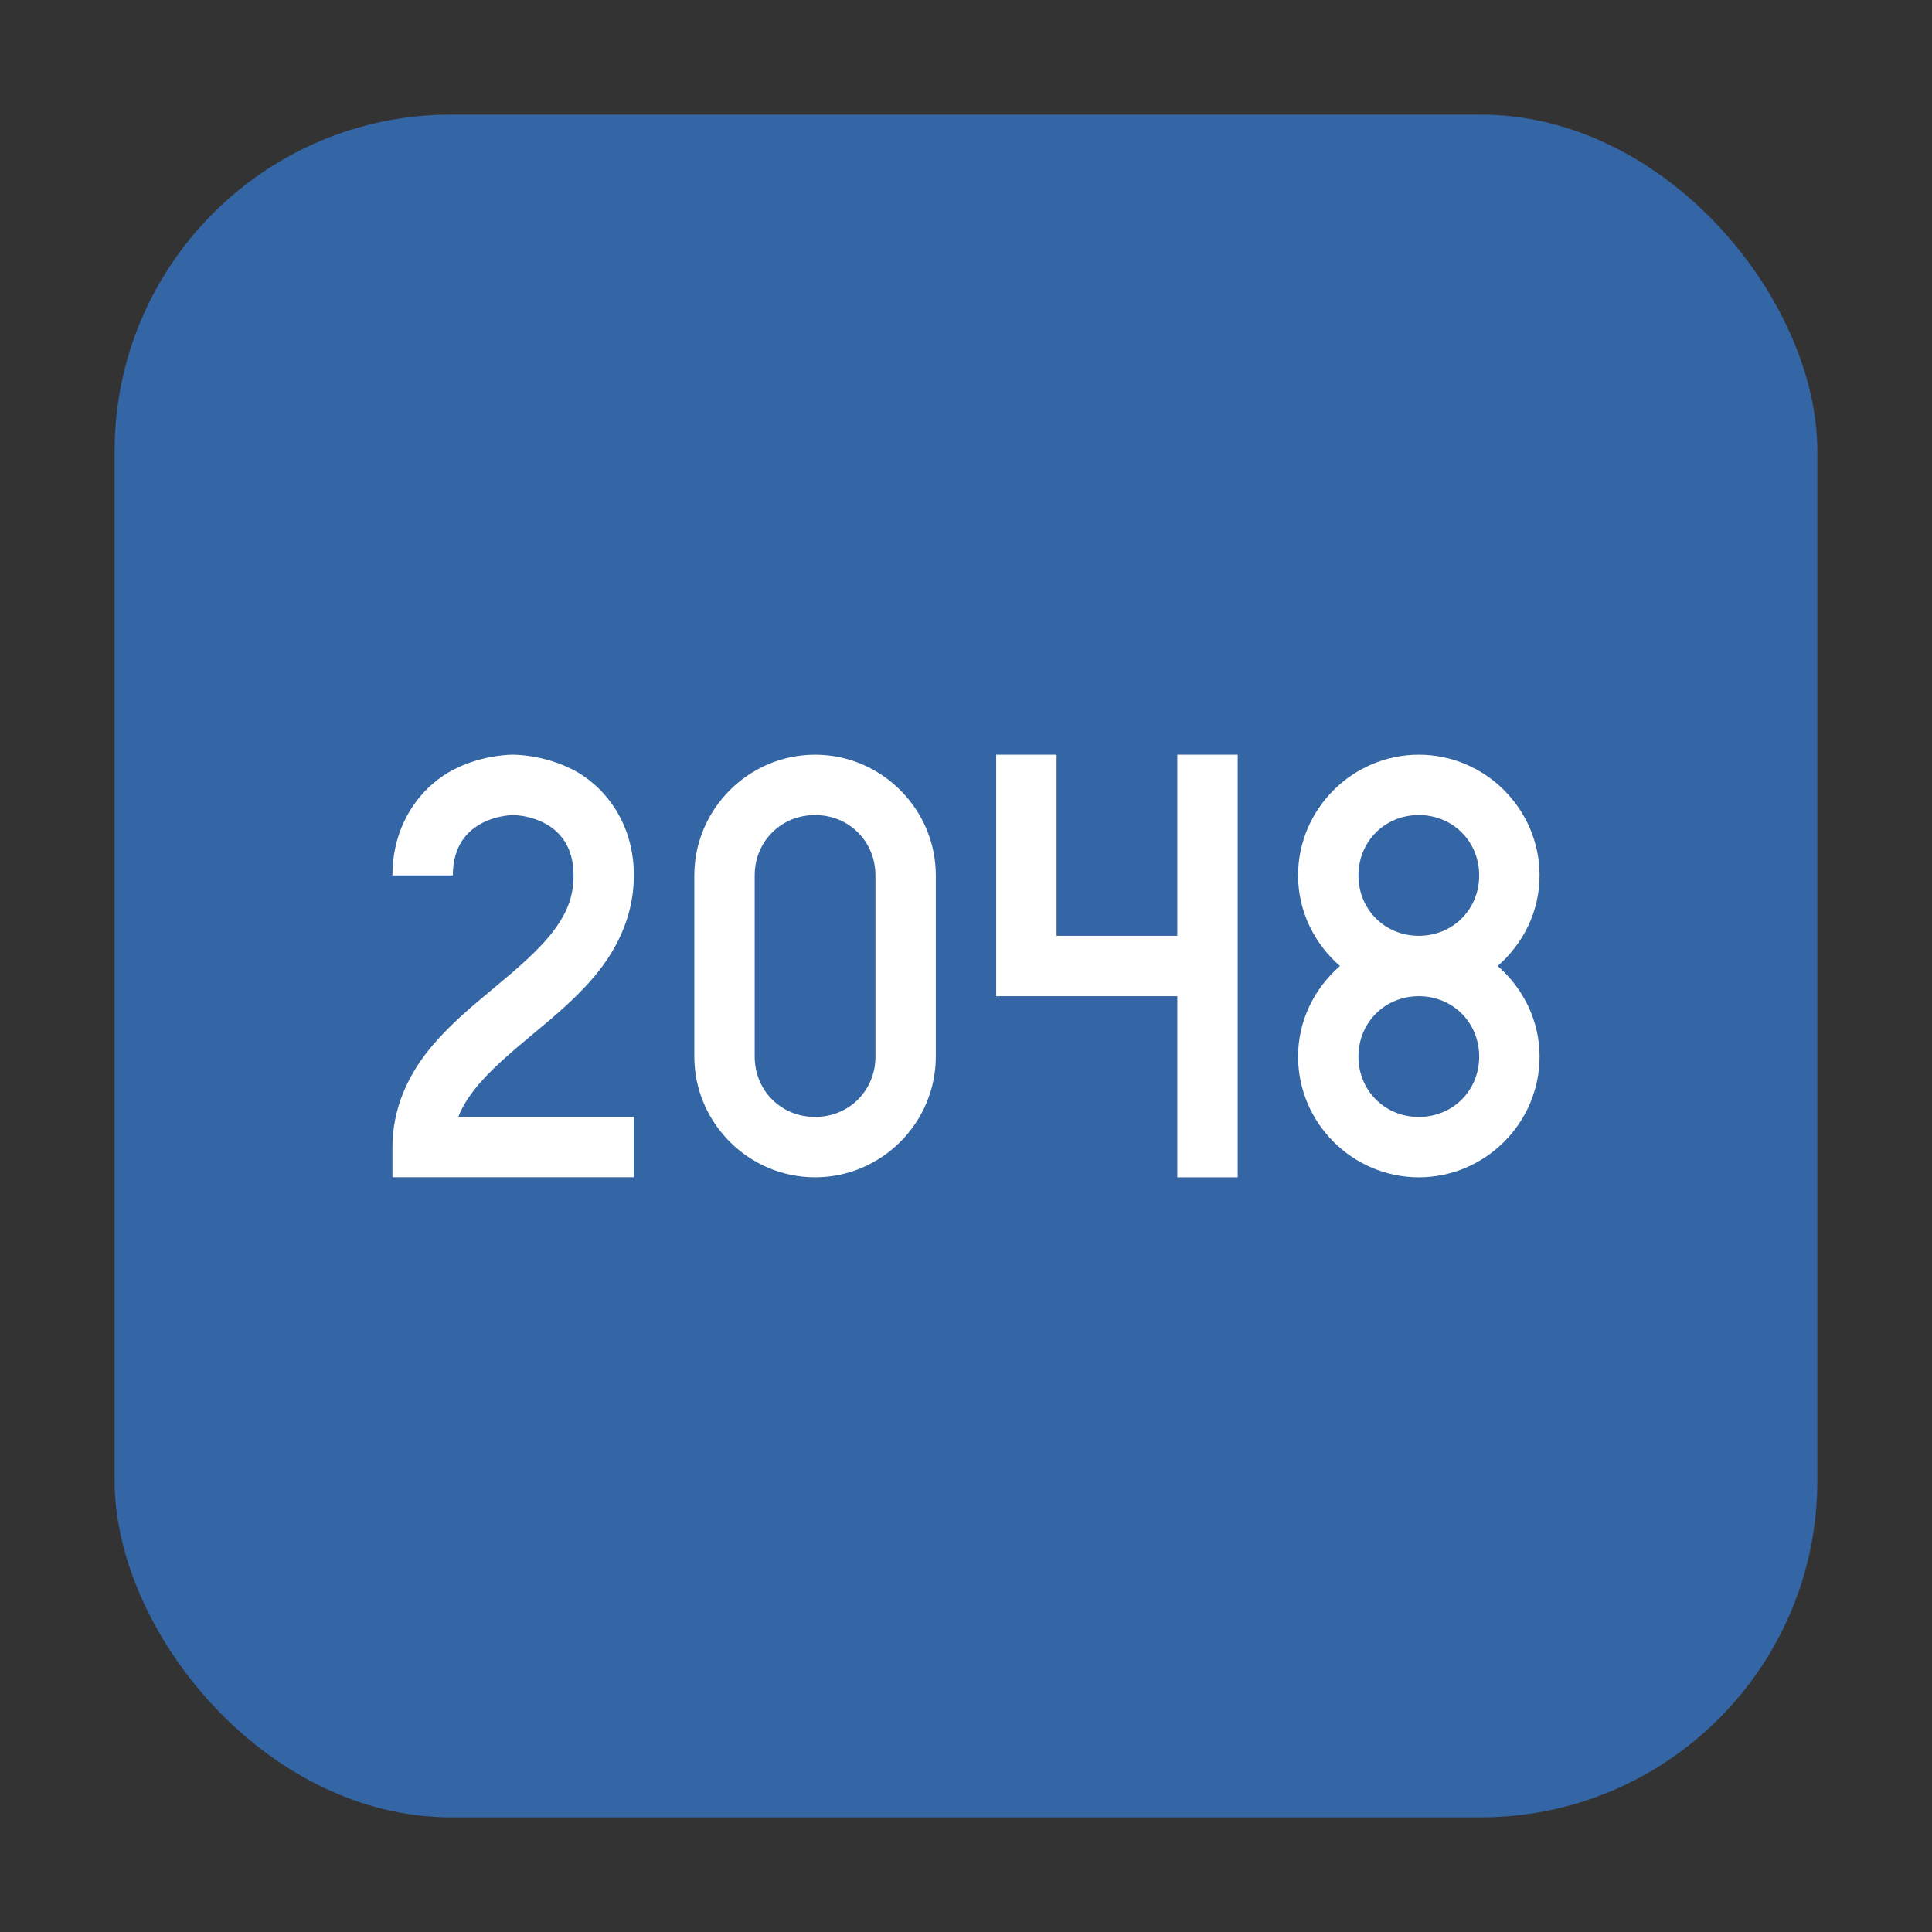 <svg height="32" viewBox="0 0 32 32" width="32" xmlns="http://www.w3.org/2000/svg"><rect x="0" y="0" width="32" height="32" fill="#333333" stroke="none"/><rect fill="#3465a4" fill-rule="evenodd" height="28.203" ry="5.575" width="28.203" x="1.898" y="1.898"/><g fill="#fff" transform="translate(54.855 -.748)"><path d="m-46.355 13.248s-.479-.01-.974.24c-.494.247-1.026.843-1.026 1.76h1c0-1.0 1-1.0 1-1s1 0 1.0 1c0 .375-.127.657-.362.957-.235.3-.583.596-.958.908-.375.312-.777.642-1.105 1.06-.327.418-.575.949-.575 1.574v.5h4v-1h-2.909c.061-.157.152-.305.271-.457.235-.3.582-.596.957-.908.375-.312.777-.642 1.105-1.06.327-.418.575-.949.575-1.574 0-.917-.532-1.513-1.026-1.76-.494-.247-.974-.24-.974-.24z" fill-rule="evenodd"/><path d="m-41.355 13.248c-1.099 0-2.0.901-2 2v3c0 1.099.901 2 2 2 1.099 0 2-.901 2-2v-3c0-1.099-.901-2-2-2zm0 1c.563 0 1.0.437 1.0 1v3c0 .563-.437 1-1.0 1-.563 0-1-.437-1-1v-3c0-.563.437-1.0 1-1z"/><path d="m-37.355 13.248v3h2v-3h1v7h-1v-3h-3v-4z" fill-rule="evenodd"/><path d="m-31.355 13.248c-1.099 0-2 .901-2 2 0 .599.273 1.133.694 1.5-.421.367-.694.901-.694 1.5 0 1.099.901 2 2 2s2-.901 2-2c0-.599-.273-1.133-.694-1.5.421-.367.694-.901.694-1.5 0-1.099-.901-2-2-2zm0 1c .563 0 1 .437 1 1 0 .563-.437 1-1 1s-1-.437-1-1c0-.563.437-1 1-1zm0 3c .563 0 1 .437 1 1s-.437 1-1 1-1-.437-1-1 .437-1 1-1z"/></g></svg>